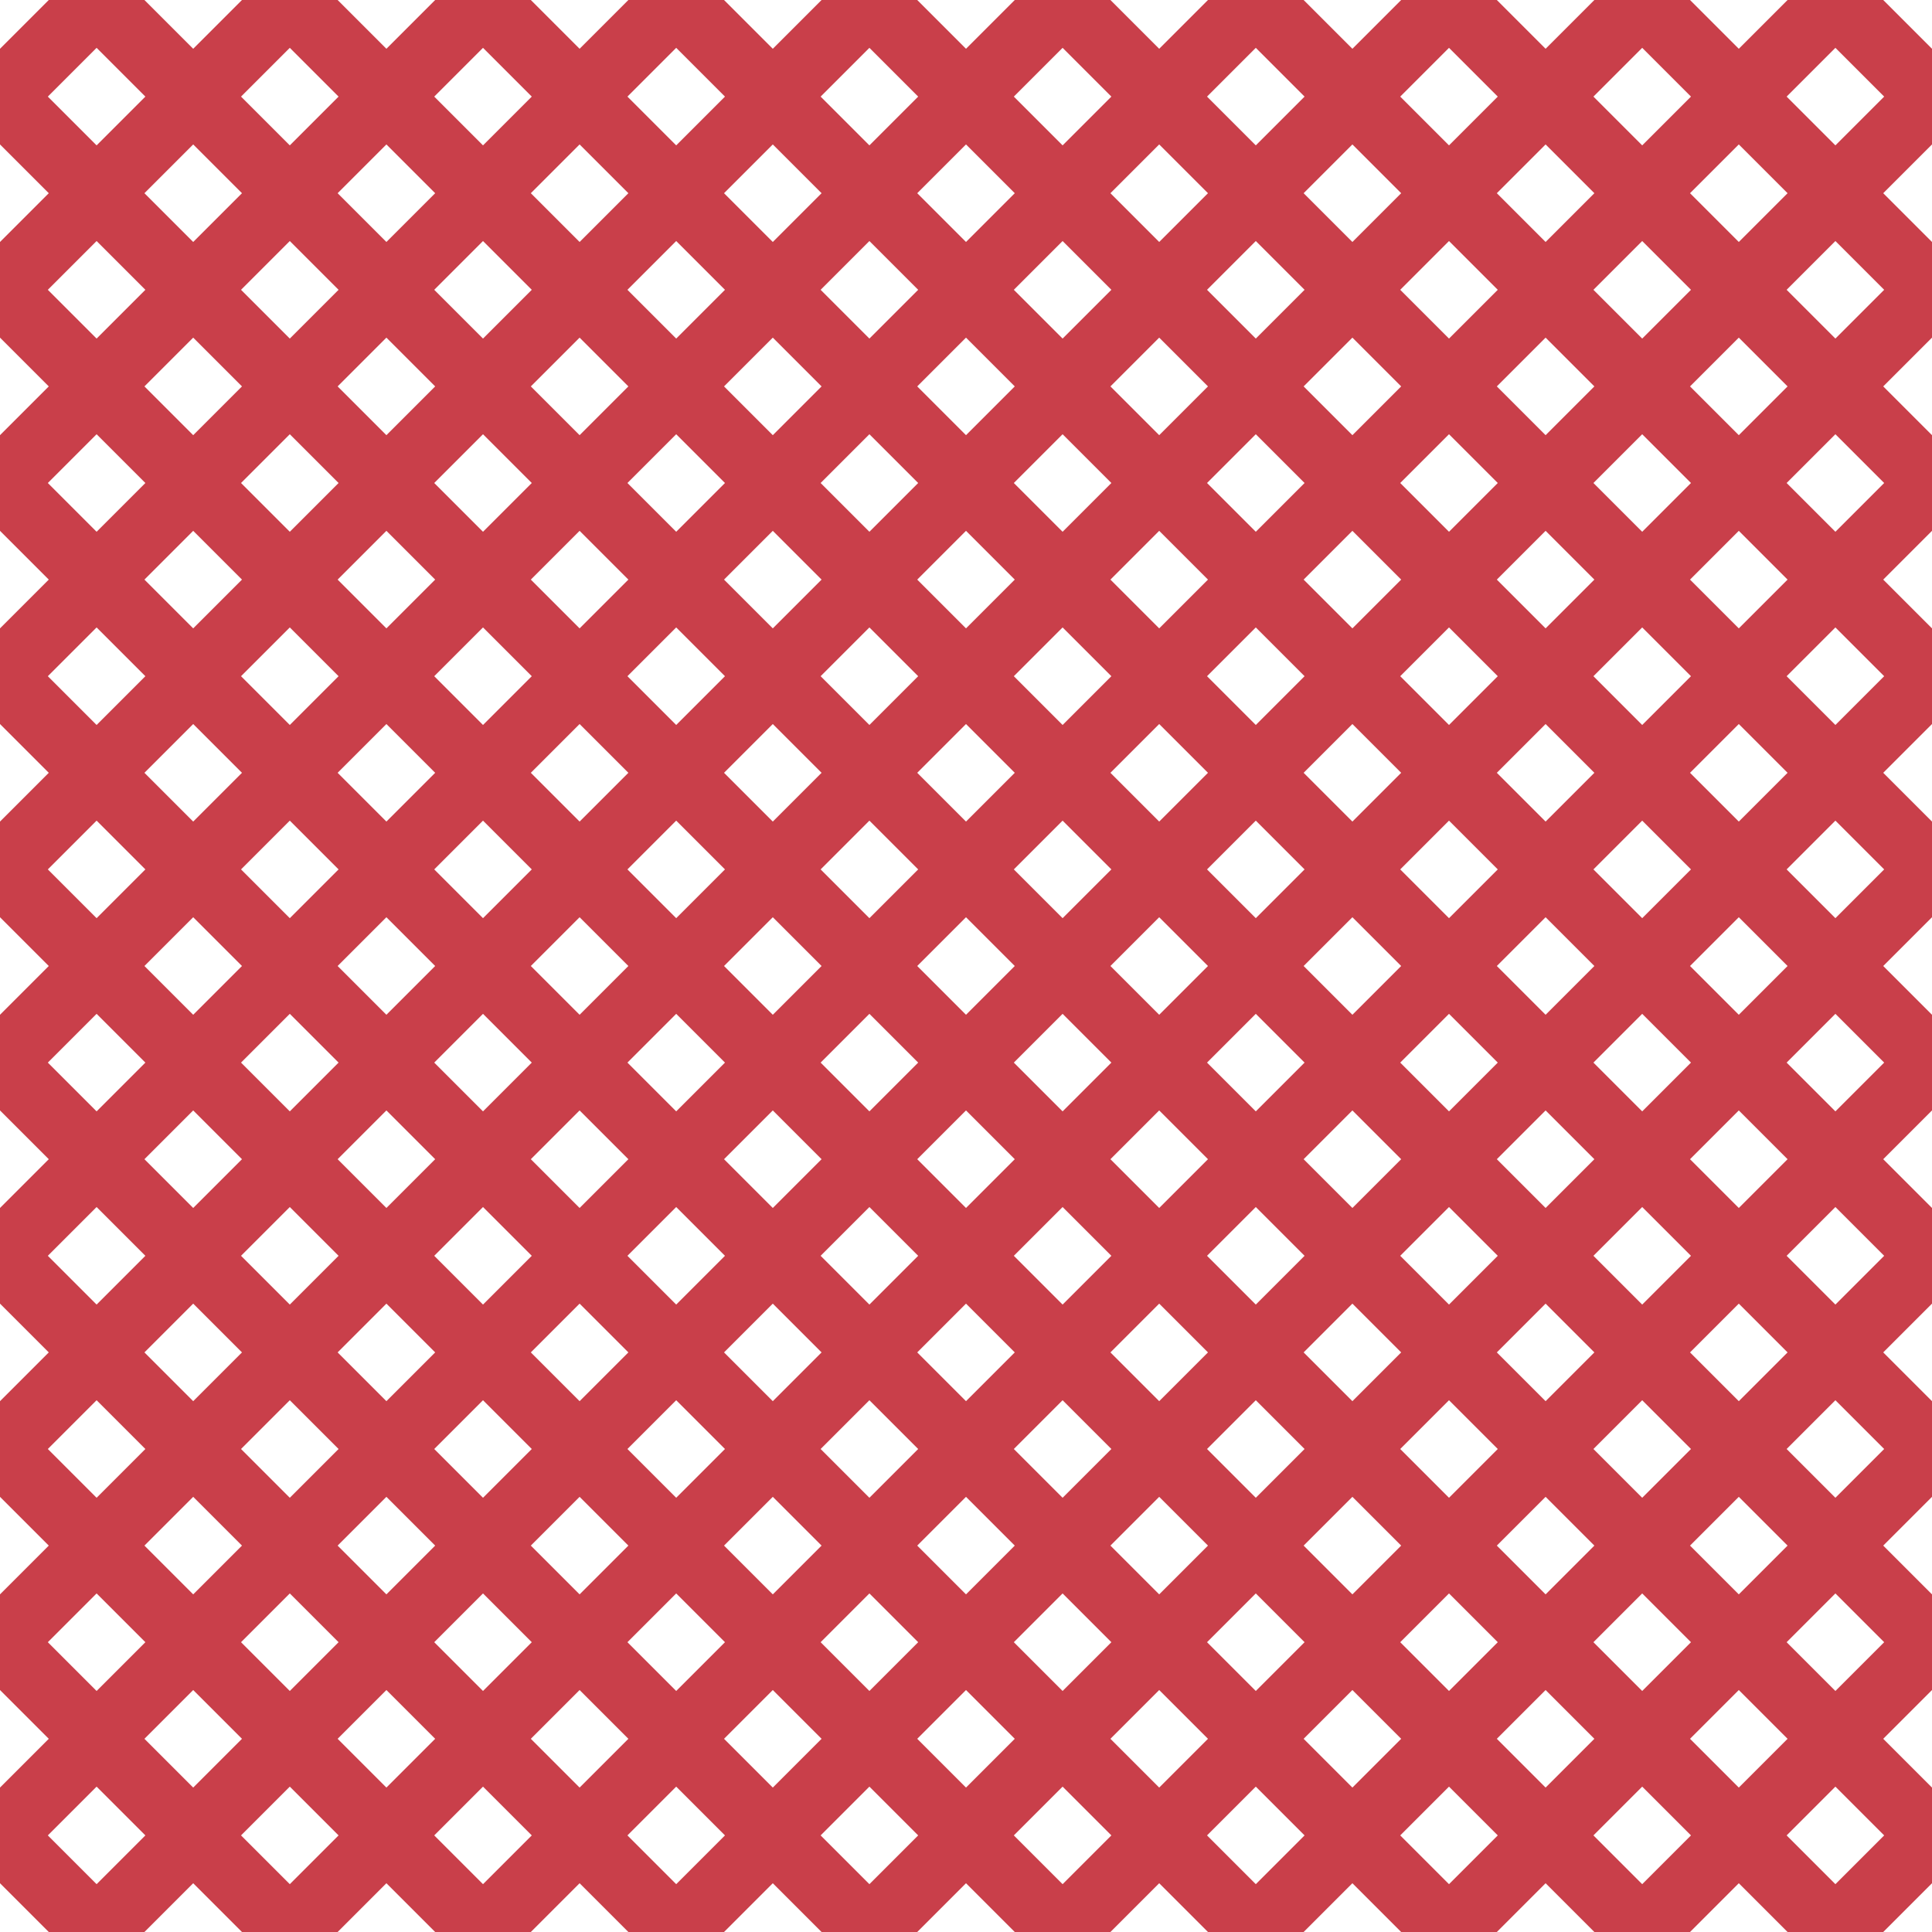 <?xml version="1.0" encoding="UTF-8"?>
<svg xmlns="http://www.w3.org/2000/svg" xmlns:xlink="http://www.w3.org/1999/xlink" style="isolation:isolate" viewBox="0 0 200 200" width="200" height="200">
<line x1='10' y1='0' x2='0' y2='10' stroke-width='7' stroke-linecap='square' stroke='#C93F4A' />
<line x1='30' y1='0' x2='0' y2='30' stroke-width='7' stroke-linecap='square' stroke='#C93F4A' />
<line x1='50' y1='0' x2='0' y2='50' stroke-width='7' stroke-linecap='square' stroke='#C93F4A' />
<line x1='70' y1='0' x2='0' y2='70' stroke-width='7' stroke-linecap='square' stroke='#C93F4A' />
<line x1='90' y1='0' x2='0' y2='90' stroke-width='7' stroke-linecap='square' stroke='#C93F4A' />
<line x1='110' y1='0' x2='0' y2='110' stroke-width='7' stroke-linecap='square' stroke='#C93F4A' />
<line x1='130' y1='0' x2='0' y2='130' stroke-width='7' stroke-linecap='square' stroke='#C93F4A' />
<line x1='150' y1='0' x2='0' y2='150' stroke-width='7' stroke-linecap='square' stroke='#C93F4A' />
<line x1='170' y1='0' x2='0' y2='170' stroke-width='7' stroke-linecap='square' stroke='#C93F4A' />
<line x1='190' y1='0' x2='0' y2='190' stroke-width='7' stroke-linecap='square' stroke='#C93F4A' />
<line x1='200' y1='10' x2='10' y2='200' stroke-width='7' stroke-linecap='square' stroke='#C93F4A' />
<line x1='200' y1='30' x2='30' y2='200' stroke-width='7' stroke-linecap='square' stroke='#C93F4A' />
<line x1='200' y1='50' x2='50' y2='200' stroke-width='7' stroke-linecap='square' stroke='#C93F4A' />
<line x1='200' y1='70' x2='70' y2='200' stroke-width='7' stroke-linecap='square' stroke='#C93F4A' />
<line x1='200' y1='90' x2='90' y2='200' stroke-width='7' stroke-linecap='square' stroke='#C93F4A' />
<line x1='200' y1='110' x2='110' y2='200' stroke-width='7' stroke-linecap='square' stroke='#C93F4A' />
<line x1='200' y1='130' x2='130' y2='200' stroke-width='7' stroke-linecap='square' stroke='#C93F4A' />
<line x1='200' y1='150' x2='150' y2='200' stroke-width='7' stroke-linecap='square' stroke='#C93F4A' />
<line x1='200' y1='170' x2='170' y2='200' stroke-width='7' stroke-linecap='square' stroke='#C93F4A' />
<line x1='200' y1='190' x2='190' y2='200' stroke-width='7' stroke-linecap='square' stroke='#C93F4A' />
<line x1='0' y1='10' x2='190' y2='200' stroke-width='7' stroke-linecap='square' stroke='#C93F4A' />
<line x1='0' y1='30' x2='170' y2='200' stroke-width='7' stroke-linecap='square' stroke='#C93F4A' />
<line x1='0' y1='50' x2='150' y2='200' stroke-width='7' stroke-linecap='square' stroke='#C93F4A' />
<line x1='0' y1='70' x2='130' y2='200' stroke-width='7' stroke-linecap='square' stroke='#C93F4A' />
<line x1='0' y1='90' x2='110' y2='200' stroke-width='7' stroke-linecap='square' stroke='#C93F4A' />
<line x1='0' y1='110' x2='90' y2='200' stroke-width='7' stroke-linecap='square' stroke='#C93F4A' />
<line x1='0' y1='130' x2='70' y2='200' stroke-width='7' stroke-linecap='square' stroke='#C93F4A' />
<line x1='0' y1='150' x2='50' y2='200' stroke-width='7' stroke-linecap='square' stroke='#C93F4A' />
<line x1='0' y1='170' x2='30' y2='200' stroke-width='7' stroke-linecap='square' stroke='#C93F4A' />
<line x1='0' y1='190' x2='10' y2='200' stroke-width='7' stroke-linecap='square' stroke='#C93F4A' />
<line x1='10' y1='0' x2='200' y2='190' stroke-width='7' stroke-linecap='square' stroke='#C93F4A' />
<line x1='30' y1='0' x2='200' y2='170' stroke-width='7' stroke-linecap='square' stroke='#C93F4A' />
<line x1='50' y1='0' x2='200' y2='150' stroke-width='7' stroke-linecap='square' stroke='#C93F4A' />
<line x1='70' y1='0' x2='200' y2='130' stroke-width='7' stroke-linecap='square' stroke='#C93F4A' />
<line x1='90' y1='0' x2='200' y2='110' stroke-width='7' stroke-linecap='square' stroke='#C93F4A' />
<line x1='110' y1='0' x2='200' y2='90' stroke-width='7' stroke-linecap='square' stroke='#C93F4A' />
<line x1='130' y1='0' x2='200' y2='70' stroke-width='7' stroke-linecap='square' stroke='#C93F4A' />
<line x1='150' y1='0' x2='200' y2='50' stroke-width='7' stroke-linecap='square' stroke='#C93F4A' />
<line x1='170' y1='0' x2='200' y2='30' stroke-width='7' stroke-linecap='square' stroke='#C93F4A' />
<line x1='190' y1='0' x2='200' y2='10' stroke-width='7' stroke-linecap='square' stroke='#C93F4A' />
</svg>
